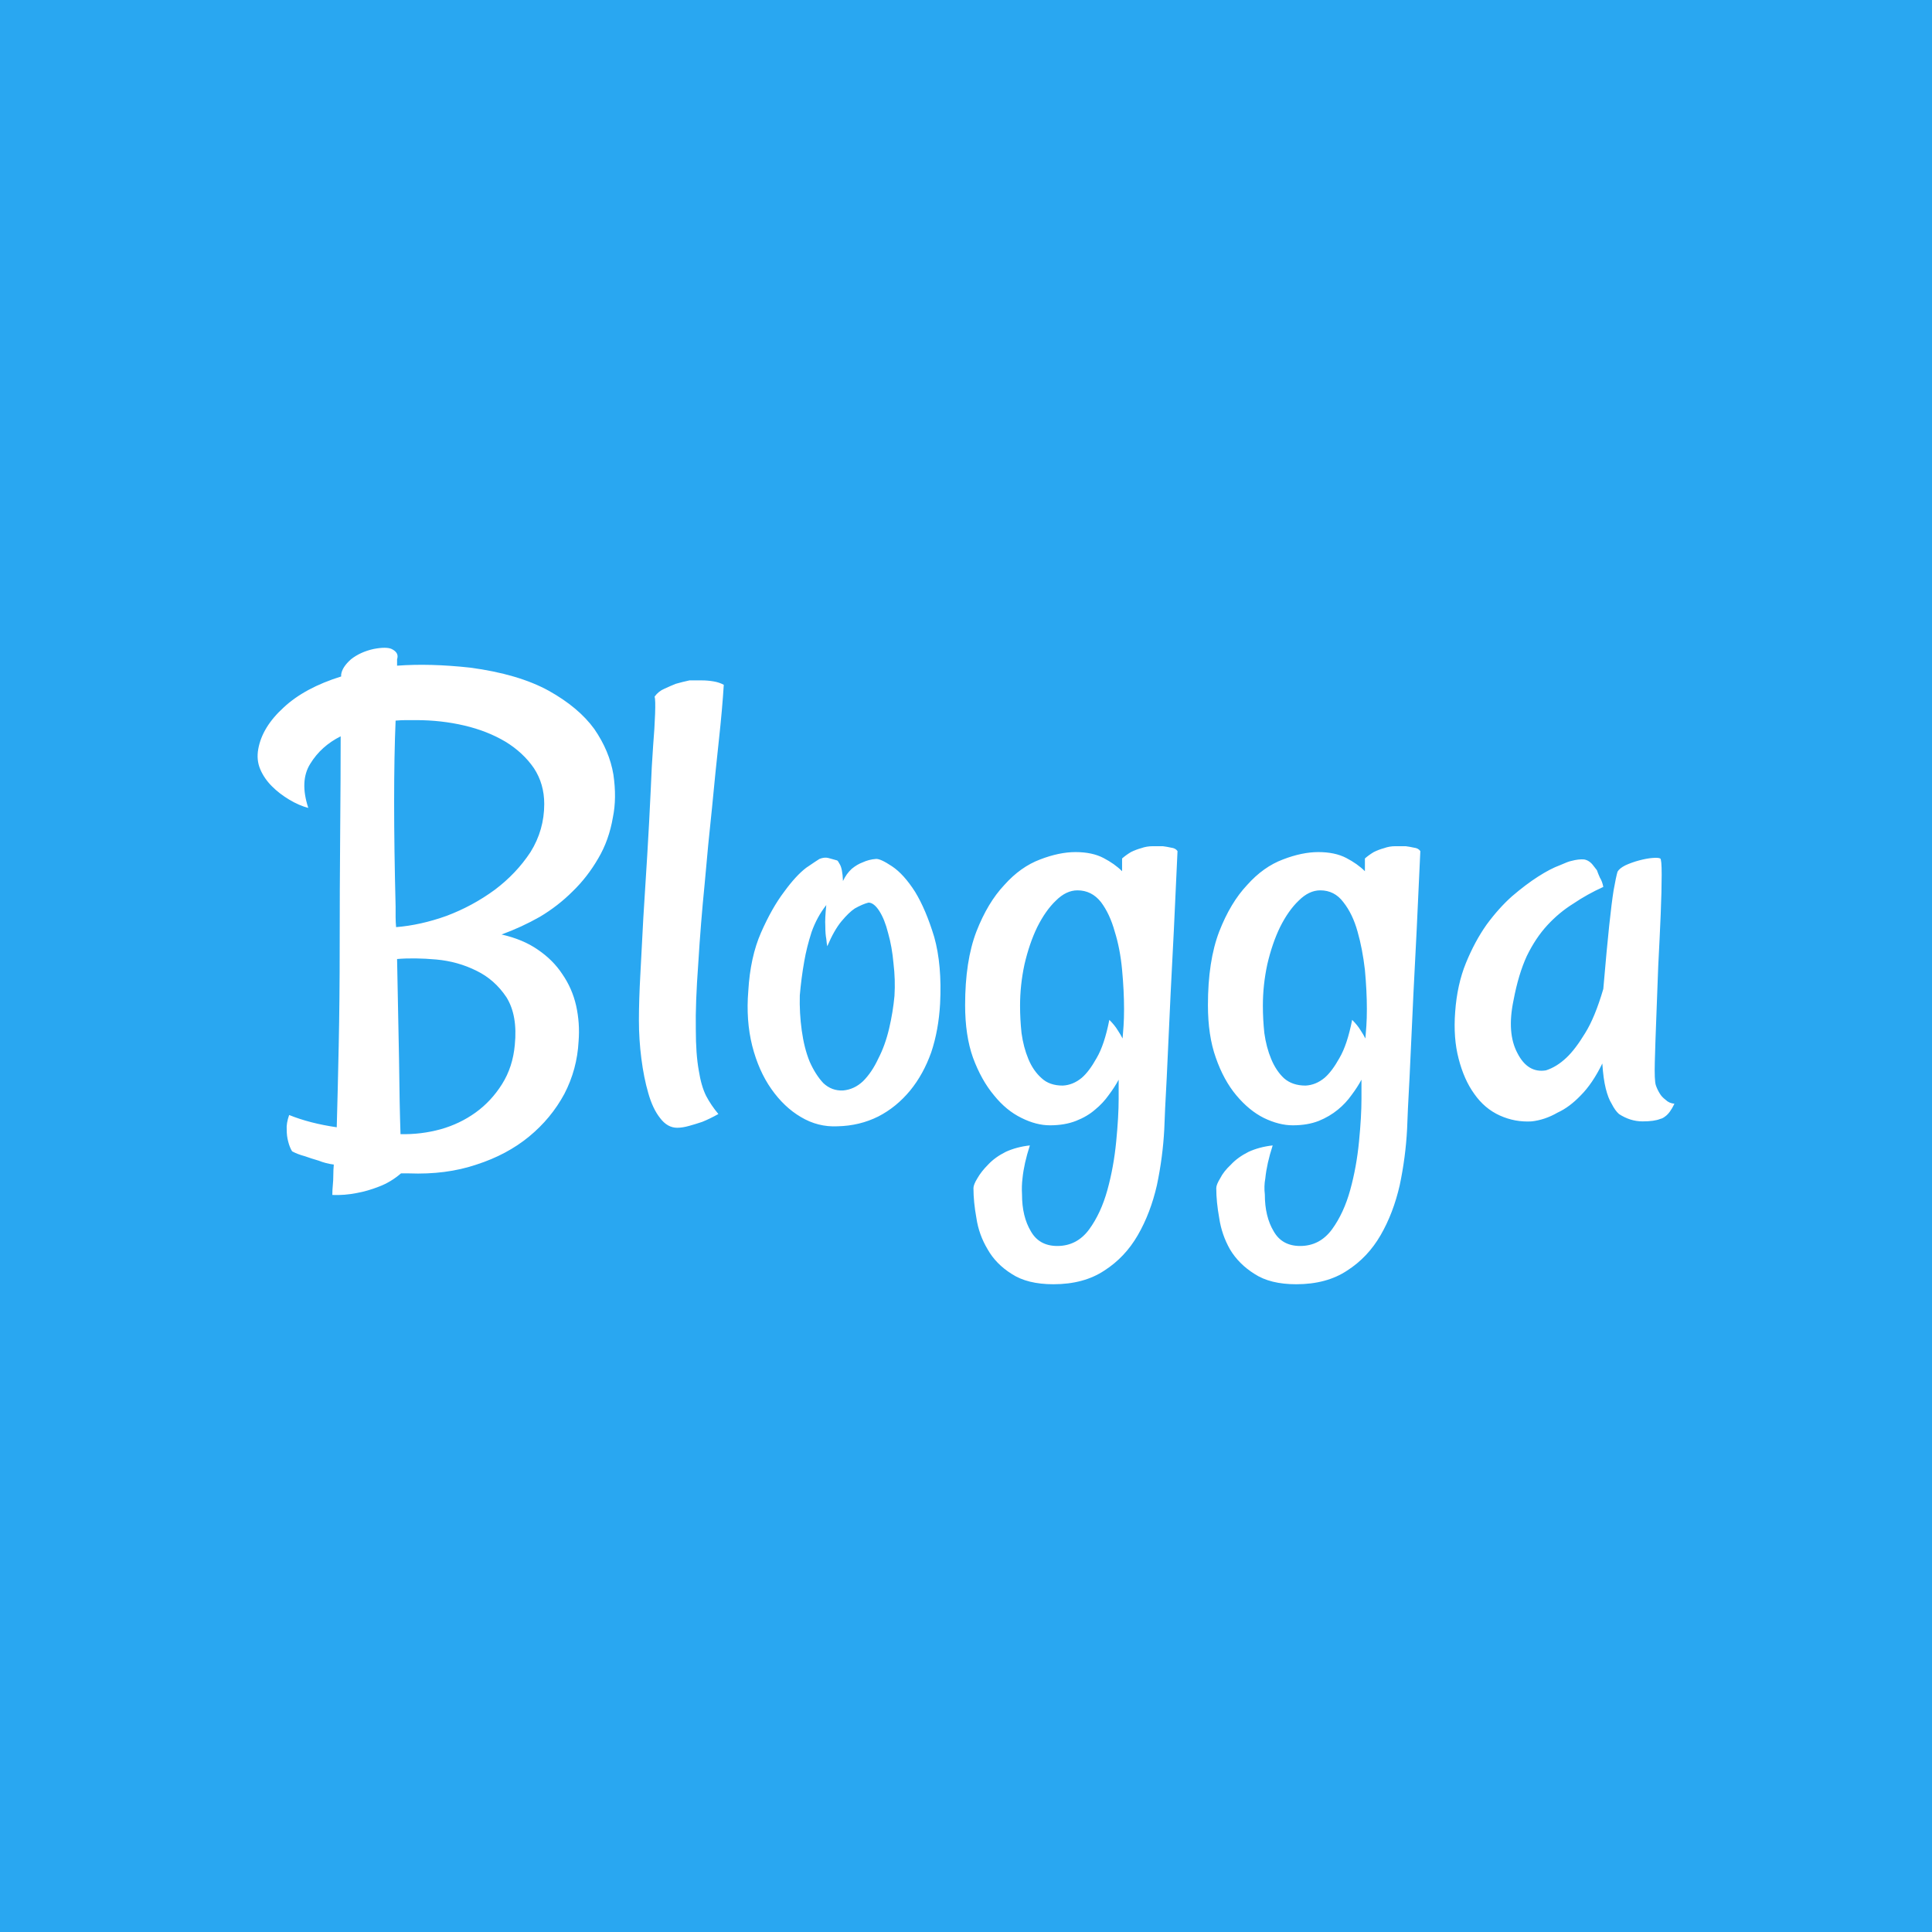 <svg data-v-fde0c5aa="" xmlns="http://www.w3.org/2000/svg" viewBox="0 0 300 300" class="font"><!----><defs data-v-fde0c5aa=""><!----></defs><rect data-v-fde0c5aa="" fill="#29A7F1" x="0" y="0" width="300px" height="300px" class="logo-background-square"></rect><defs data-v-fde0c5aa=""><!----></defs><g data-v-fde0c5aa="" id="2a6b82ba-cb43-47fa-9d02-bcd90e0d5bd6" fill="#ffffff" transform="matrix(7.617,0,0,7.617,41.016,78.078)"><path d="M0.90 6.22L0.90 6.22L0.90 6.22Q0.71 6.17 0.51 6.05L0.51 6.05L0.51 6.05Q0.31 5.93 0.16 5.78L0.16 5.78L0.16 5.78Q0 5.62-0.08 5.43L-0.08 5.43L-0.08 5.43Q-0.16 5.24-0.12 5.02L-0.12 5.02L-0.12 5.02Q-0.04 4.57 0.40 4.17L0.40 4.17L0.40 4.17Q0.83 3.77 1.57 3.54L1.57 3.54L1.57 3.50L1.57 3.50Q1.59 3.35 1.77 3.19L1.77 3.19L1.77 3.19Q1.96 3.04 2.23 2.98L2.23 2.98L2.23 2.98Q2.49 2.93 2.60 2.98L2.60 2.98L2.60 2.98Q2.72 3.04 2.72 3.13L2.72 3.13L2.72 3.13Q2.72 3.16 2.71 3.19L2.71 3.19L2.71 3.19Q2.71 3.23 2.71 3.25L2.71 3.25L2.71 3.32L2.71 3.32Q3.38 3.27 4.20 3.36L4.20 3.36L4.20 3.36Q5.18 3.49 5.80 3.83L5.80 3.83L5.80 3.83Q6.41 4.17 6.73 4.61L6.73 4.61L6.73 4.61Q7.04 5.06 7.12 5.54L7.12 5.54L7.12 5.54Q7.19 6.02 7.11 6.41L7.11 6.41L7.11 6.41Q7.03 6.88 6.81 7.25L6.81 7.25L6.81 7.25Q6.59 7.63 6.29 7.92L6.29 7.92L6.29 7.92Q5.99 8.22 5.62 8.44L5.62 8.44L5.62 8.44Q5.25 8.65 4.84 8.80L4.84 8.80L4.84 8.80Q5.28 8.90 5.58 9.11L5.58 9.11L5.58 9.11Q5.89 9.32 6.08 9.61L6.08 9.61L6.08 9.61Q6.28 9.90 6.36 10.25L6.36 10.25L6.36 10.25Q6.44 10.61 6.41 10.98L6.41 10.98L6.41 10.98Q6.38 11.55 6.12 12.05L6.12 12.05L6.12 12.05Q5.85 12.55 5.40 12.92L5.40 12.92L5.40 12.92Q4.95 13.29 4.33 13.49L4.33 13.49L4.33 13.49Q3.71 13.70 2.95 13.67L2.95 13.67L2.79 13.67L2.79 13.67Q2.58 13.85 2.34 13.94L2.34 13.94L2.34 13.94Q2.11 14.03 1.89 14.07L1.89 14.07L1.89 14.07Q1.64 14.12 1.39 14.11L1.39 14.11L1.39 14.11Q1.39 14.01 1.40 13.91L1.40 13.91L1.40 13.91Q1.41 13.81 1.41 13.71L1.41 13.71L1.41 13.71Q1.41 13.60 1.42 13.49L1.42 13.49L1.42 13.49Q1.26 13.47 1.11 13.41L1.11 13.41L1.11 13.41Q0.97 13.37 0.83 13.32L0.83 13.32L0.83 13.32Q0.68 13.28 0.57 13.22L0.57 13.22L0.57 13.22Q0.52 13.14 0.49 13.02L0.49 13.02L0.49 13.02Q0.46 12.91 0.46 12.78L0.46 12.78L0.46 12.78Q0.45 12.65 0.51 12.48L0.51 12.48L0.51 12.48Q0.93 12.65 1.48 12.73L1.48 12.73L1.48 12.73Q1.50 12.03 1.52 11.07L1.52 11.07L1.52 11.07Q1.54 10.12 1.54 9.06L1.54 9.06L1.54 9.06Q1.54 7.88 1.55 6.73L1.55 6.73L1.55 6.73Q1.56 5.58 1.56 4.76L1.56 4.76L1.56 4.76Q1.16 4.96 0.94 5.32L0.94 5.32L0.94 5.32Q0.72 5.67 0.90 6.22ZM5.11 11.05L5.11 11.05L5.11 11.05Q5.17 10.45 4.94 10.08L4.94 10.08L4.94 10.08Q4.70 9.72 4.33 9.54L4.33 9.54L4.33 9.54Q3.95 9.35 3.51 9.31L3.51 9.31L3.51 9.31Q3.06 9.27 2.71 9.30L2.71 9.30L2.71 9.30Q2.73 10.43 2.75 11.35L2.75 11.35L2.75 11.35Q2.76 12.28 2.78 12.87L2.78 12.87L2.78 12.87Q3.20 12.88 3.60 12.77L3.60 12.77L3.60 12.77Q3.99 12.66 4.31 12.43L4.31 12.43L4.31 12.43Q4.63 12.20 4.85 11.85L4.85 11.85L4.85 11.85Q5.07 11.50 5.11 11.05ZM2.68 4.44L2.68 4.44L2.68 4.44Q2.65 5.14 2.65 6.10L2.65 6.10L2.65 6.10Q2.65 7.05 2.68 8.23L2.68 8.23L2.68 8.23Q2.68 8.34 2.68 8.44L2.68 8.44L2.68 8.44Q2.68 8.54 2.69 8.65L2.69 8.65L2.69 8.65Q3.19 8.61 3.72 8.42L3.72 8.42L3.72 8.42Q4.25 8.22 4.70 7.89L4.70 7.89L4.70 7.89Q5.14 7.56 5.43 7.12L5.43 7.12L5.43 7.12Q5.71 6.67 5.71 6.14L5.71 6.14L5.71 6.14Q5.71 5.73 5.50 5.41L5.50 5.41L5.50 5.41Q5.28 5.09 4.92 4.87L4.92 4.87L4.92 4.87Q4.55 4.65 4.08 4.54L4.08 4.54L4.08 4.54Q3.61 4.43 3.10 4.43L3.10 4.43L3.10 4.43Q2.99 4.43 2.89 4.43L2.89 4.43L2.89 4.43Q2.79 4.43 2.68 4.44ZM9.37 3.71L9.37 3.71L9.37 3.71Q9.34 4.20 9.27 4.84L9.27 4.84L9.27 4.84Q9.20 5.48 9.13 6.22L9.13 6.22L9.13 6.22Q9.05 6.96 8.98 7.77L8.98 7.77L8.98 7.77Q8.90 8.57 8.85 9.39L8.85 9.39L8.85 9.39Q8.79 10.21 8.80 10.73L8.80 10.73L8.80 10.73Q8.80 11.24 8.86 11.57L8.86 11.57L8.86 11.57Q8.91 11.89 9.01 12.09L9.01 12.09L9.01 12.09Q9.11 12.28 9.26 12.46L9.26 12.46L9.26 12.46Q9.08 12.56 8.93 12.62L8.93 12.62L8.93 12.62Q8.78 12.67 8.67 12.70L8.67 12.70L8.67 12.70Q8.53 12.74 8.42 12.74L8.42 12.74L8.42 12.74Q8.22 12.74 8.07 12.54L8.07 12.54L8.07 12.54Q7.92 12.35 7.83 12.03L7.83 12.03L7.83 12.03Q7.74 11.72 7.69 11.33L7.69 11.33L7.69 11.33Q7.64 10.94 7.64 10.55L7.64 10.55L7.64 10.55Q7.64 10.14 7.67 9.60L7.67 9.60L7.67 9.60Q7.70 9.06 7.73 8.46L7.73 8.46L7.73 8.46Q7.77 7.85 7.81 7.18L7.81 7.18L7.81 7.18Q7.85 6.52 7.88 5.87L7.88 5.87L7.88 5.87Q7.90 5.36 7.93 4.95L7.93 4.95L7.93 4.95Q7.96 4.59 7.97 4.30L7.97 4.30L7.97 4.30Q7.98 4.01 7.96 3.95L7.96 3.95L7.96 3.95Q8.04 3.84 8.16 3.79L8.16 3.79L8.16 3.79Q8.29 3.73 8.39 3.69L8.39 3.69L8.39 3.69Q8.53 3.65 8.67 3.62L8.67 3.62L8.93 3.62L8.93 3.62Q9.04 3.62 9.16 3.64L9.16 3.64L9.16 3.64Q9.28 3.66 9.37 3.71ZM13.78 10.21L13.78 10.21L13.78 10.21Q13.75 10.75 13.60 11.20L13.60 11.20L13.60 11.20Q13.44 11.65 13.17 11.98L13.17 11.98L13.17 11.98Q12.89 12.32 12.52 12.51L12.52 12.51L12.52 12.51Q12.14 12.70 11.69 12.71L11.69 12.71L11.69 12.71Q11.29 12.73 10.94 12.52L10.94 12.52L10.94 12.52Q10.60 12.32 10.34 11.95L10.34 11.95L10.34 11.95Q10.08 11.58 9.95 11.07L9.95 11.07L9.95 11.07Q9.82 10.55 9.87 9.95L9.87 9.95L9.87 9.95Q9.91 9.26 10.13 8.76L10.13 8.76L10.13 8.76Q10.35 8.26 10.60 7.93L10.60 7.93L10.60 7.93Q10.84 7.60 11.05 7.44L11.05 7.44L11.05 7.44Q11.27 7.29 11.32 7.26L11.32 7.26L11.32 7.26Q11.42 7.22 11.50 7.24L11.50 7.24L11.50 7.24Q11.58 7.26 11.68 7.29L11.68 7.29L11.68 7.29Q11.70 7.30 11.73 7.36L11.73 7.36L11.73 7.36Q11.79 7.45 11.80 7.71L11.80 7.71L11.80 7.71Q11.87 7.56 11.98 7.46L11.98 7.46L11.98 7.46Q12.09 7.37 12.20 7.33L12.20 7.33L12.20 7.33Q12.33 7.27 12.47 7.26L12.47 7.26L12.47 7.26Q12.56 7.25 12.80 7.41L12.80 7.41L12.80 7.41Q13.04 7.57 13.27 7.93L13.27 7.93L13.27 7.93Q13.49 8.29 13.66 8.85L13.66 8.85L13.66 8.85Q13.82 9.42 13.78 10.21ZM12.85 10.05L12.85 10.05L12.85 10.05Q12.87 9.72 12.83 9.39L12.83 9.39L12.83 9.39Q12.80 9.05 12.72 8.77L12.72 8.77L12.72 8.77Q12.65 8.49 12.54 8.32L12.54 8.32L12.54 8.32Q12.43 8.15 12.32 8.15L12.32 8.15L12.32 8.15Q12.20 8.18 12.04 8.27L12.04 8.27L12.04 8.27Q11.92 8.35 11.77 8.53L11.77 8.53L11.77 8.53Q11.62 8.71 11.48 9.04L11.48 9.04L11.48 9.04Q11.47 9.00 11.46 8.89L11.46 8.89L11.46 8.89Q11.44 8.79 11.44 8.63L11.44 8.63L11.44 8.63Q11.43 8.48 11.46 8.20L11.46 8.20L11.46 8.20Q11.27 8.44 11.16 8.75L11.16 8.75L11.16 8.75Q11.06 9.06 11.01 9.35L11.01 9.35L11.01 9.35Q10.95 9.69 10.92 10.04L10.92 10.04L10.92 10.04Q10.91 10.40 10.96 10.76L10.96 10.76L10.96 10.76Q11.01 11.12 11.12 11.39L11.12 11.39L11.12 11.39Q11.24 11.66 11.40 11.83L11.40 11.83L11.40 11.83Q11.57 11.99 11.80 11.98L11.80 11.98L11.80 11.98Q12.03 11.96 12.21 11.79L12.21 11.79L12.21 11.79Q12.39 11.61 12.52 11.33L12.52 11.33L12.52 11.33Q12.66 11.06 12.74 10.72L12.74 10.72L12.74 10.72Q12.82 10.38 12.85 10.05ZM16.02 12.69L16.02 12.69L16.02 12.69Q15.74 12.69 15.44 12.54L15.44 12.54L15.44 12.54Q15.13 12.39 14.88 12.08L14.88 12.08L14.88 12.08Q14.62 11.77 14.45 11.31L14.45 11.31L14.45 11.31Q14.29 10.86 14.29 10.24L14.29 10.24L14.29 10.24Q14.29 9.34 14.52 8.74L14.52 8.74L14.52 8.74Q14.75 8.15 15.09 7.79L15.09 7.79L15.09 7.79Q15.42 7.42 15.82 7.27L15.82 7.27L15.82 7.27Q16.21 7.12 16.54 7.12L16.54 7.12L16.54 7.12Q16.88 7.12 17.11 7.24L17.11 7.24L17.11 7.24Q17.34 7.36 17.49 7.51L17.49 7.51L17.49 7.25L17.49 7.25Q17.57 7.18 17.67 7.12L17.67 7.12L17.67 7.12Q17.77 7.07 17.88 7.04L17.88 7.04L17.88 7.04Q17.99 7 18.12 7L18.12 7L18.32 7L18.32 7Q18.40 7.01 18.49 7.03L18.49 7.03L18.49 7.03Q18.58 7.04 18.62 7.10L18.62 7.10L18.62 7.10Q18.54 8.89 18.48 9.99L18.48 9.99L18.48 9.99Q18.43 11.10 18.40 11.72L18.40 11.72L18.40 11.72Q18.36 12.44 18.35 12.77L18.35 12.77L18.35 12.77Q18.32 13.34 18.20 13.91L18.20 13.91L18.20 13.91Q18.07 14.48 17.81 14.93L17.81 14.93L17.81 14.93Q17.55 15.38 17.13 15.65L17.13 15.65L17.13 15.65Q16.71 15.93 16.09 15.93L16.09 15.93L16.09 15.93Q15.56 15.93 15.24 15.72L15.24 15.72L15.24 15.72Q14.92 15.52 14.75 15.22L14.75 15.22L14.75 15.22Q14.57 14.92 14.52 14.58L14.52 14.58L14.52 14.58Q14.46 14.25 14.46 13.97L14.46 13.97L14.46 13.97Q14.46 13.90 14.54 13.77L14.54 13.77L14.54 13.77Q14.62 13.63 14.76 13.49L14.76 13.49L14.76 13.49Q14.90 13.34 15.12 13.23L15.12 13.23L15.12 13.23Q15.34 13.13 15.61 13.10L15.61 13.10L15.61 13.10Q15.49 13.47 15.46 13.77L15.46 13.77L15.46 13.77Q15.44 13.93 15.45 14.10L15.45 14.10L15.45 14.10Q15.45 14.55 15.63 14.85L15.63 14.85L15.63 14.85Q15.80 15.15 16.17 15.15L16.17 15.15L16.17 15.15Q16.57 15.15 16.82 14.81L16.82 14.81L16.82 14.81Q17.06 14.48 17.19 14.01L17.19 14.01L17.19 14.01Q17.32 13.54 17.37 13.02L17.37 13.02L17.37 13.02Q17.42 12.51 17.42 12.15L17.42 12.15L17.42 11.76L17.42 11.76Q17.34 11.91 17.22 12.07L17.22 12.07L17.22 12.07Q17.10 12.24 16.94 12.37L16.94 12.37L16.94 12.37Q16.78 12.51 16.55 12.60L16.55 12.60L16.55 12.60Q16.32 12.69 16.02 12.69ZM16.58 7.90L16.58 7.90L16.58 7.90Q16.35 7.90 16.14 8.11L16.14 8.11L16.14 8.11Q15.93 8.31 15.76 8.65L15.76 8.65L15.76 8.65Q15.60 8.98 15.50 9.41L15.50 9.41L15.50 9.41Q15.41 9.83 15.41 10.25L15.41 10.25L15.41 10.25Q15.41 10.53 15.44 10.81L15.44 10.81L15.44 10.81Q15.48 11.10 15.58 11.34L15.58 11.34L15.58 11.34Q15.68 11.58 15.85 11.73L15.85 11.73L15.85 11.73Q16.01 11.88 16.28 11.88L16.28 11.88L16.28 11.88Q16.49 11.87 16.67 11.72L16.67 11.72L16.67 11.72Q16.82 11.59 16.97 11.32L16.97 11.32L16.97 11.32Q17.13 11.05 17.23 10.54L17.23 10.54L17.23 10.54Q17.34 10.65 17.40 10.75L17.40 10.75L17.40 10.75Q17.46 10.84 17.50 10.92L17.50 10.92L17.50 10.92Q17.51 10.81 17.52 10.66L17.52 10.66L17.52 10.66Q17.53 10.51 17.53 10.32L17.53 10.32L17.53 10.32Q17.53 9.95 17.49 9.52L17.49 9.52L17.49 9.52Q17.45 9.09 17.34 8.74L17.34 8.74L17.34 8.74Q17.24 8.38 17.06 8.14L17.06 8.14L17.06 8.14Q16.87 7.90 16.58 7.90ZM20.97 12.69L20.97 12.69L20.97 12.69Q20.69 12.69 20.38 12.54L20.38 12.54L20.38 12.54Q20.08 12.39 19.82 12.08L19.82 12.08L19.82 12.08Q19.56 11.77 19.40 11.31L19.40 11.31L19.40 11.31Q19.24 10.86 19.24 10.24L19.24 10.24L19.24 10.24Q19.24 9.34 19.47 8.74L19.47 8.74L19.47 8.74Q19.70 8.15 20.04 7.79L20.04 7.79L20.04 7.79Q20.37 7.42 20.77 7.27L20.77 7.27L20.77 7.27Q21.16 7.12 21.49 7.12L21.49 7.12L21.49 7.12Q21.83 7.12 22.06 7.24L22.06 7.24L22.06 7.24Q22.29 7.36 22.44 7.51L22.44 7.51L22.44 7.25L22.44 7.25Q22.52 7.18 22.62 7.12L22.62 7.12L22.62 7.12Q22.72 7.07 22.83 7.04L22.83 7.04L22.83 7.04Q22.94 7 23.06 7L23.06 7L23.27 7L23.27 7Q23.35 7.01 23.44 7.03L23.44 7.03L23.44 7.03Q23.53 7.04 23.57 7.10L23.57 7.10L23.57 7.10Q23.49 8.89 23.43 9.99L23.43 9.99L23.43 9.99Q23.38 11.10 23.35 11.72L23.35 11.72L23.35 11.72Q23.31 12.44 23.30 12.77L23.30 12.77L23.30 12.77Q23.27 13.34 23.15 13.91L23.15 13.91L23.15 13.91Q23.02 14.48 22.76 14.93L22.76 14.93L22.76 14.93Q22.50 15.38 22.08 15.65L22.08 15.65L22.08 15.65Q21.66 15.93 21.04 15.93L21.04 15.93L21.04 15.93Q20.51 15.93 20.19 15.72L20.19 15.72L20.19 15.72Q19.87 15.52 19.69 15.22L19.69 15.22L19.69 15.22Q19.52 14.92 19.47 14.58L19.47 14.58L19.47 14.58Q19.41 14.25 19.41 13.97L19.41 13.97L19.41 13.97Q19.41 13.90 19.49 13.77L19.49 13.77L19.49 13.77Q19.56 13.63 19.71 13.49L19.71 13.49L19.71 13.49Q19.85 13.34 20.07 13.23L20.07 13.23L20.07 13.23Q20.29 13.13 20.56 13.10L20.56 13.10L20.56 13.10Q20.44 13.47 20.41 13.77L20.41 13.77L20.41 13.77Q20.38 13.93 20.40 14.10L20.40 14.10L20.40 14.10Q20.40 14.55 20.58 14.85L20.58 14.85L20.58 14.85Q20.75 15.15 21.12 15.15L21.12 15.15L21.12 15.15Q21.52 15.15 21.77 14.81L21.77 14.81L21.77 14.81Q22.01 14.48 22.14 14.01L22.14 14.01L22.14 14.01Q22.27 13.54 22.32 13.02L22.32 13.02L22.32 13.02Q22.37 12.51 22.37 12.15L22.37 12.15L22.37 11.76L22.37 11.76Q22.29 11.91 22.17 12.07L22.17 12.07L22.17 12.07Q22.05 12.24 21.89 12.37L21.89 12.37L21.89 12.37Q21.72 12.51 21.50 12.60L21.50 12.60L21.50 12.60Q21.27 12.69 20.97 12.69ZM21.53 7.90L21.53 7.90L21.53 7.90Q21.30 7.90 21.09 8.11L21.09 8.11L21.09 8.11Q20.88 8.31 20.71 8.65L20.71 8.65L20.71 8.65Q20.55 8.98 20.45 9.41L20.45 9.41L20.45 9.41Q20.36 9.83 20.36 10.25L20.36 10.25L20.36 10.25Q20.36 10.53 20.39 10.81L20.39 10.81L20.39 10.81Q20.43 11.10 20.53 11.34L20.53 11.34L20.53 11.34Q20.63 11.58 20.79 11.73L20.79 11.73L20.79 11.73Q20.96 11.88 21.23 11.88L21.23 11.88L21.23 11.88Q21.44 11.87 21.62 11.72L21.62 11.72L21.62 11.72Q21.77 11.59 21.92 11.32L21.92 11.32L21.92 11.32Q22.08 11.05 22.18 10.54L22.18 10.54L22.18 10.54Q22.29 10.65 22.35 10.75L22.35 10.75L22.35 10.75Q22.41 10.84 22.45 10.92L22.45 10.92L22.45 10.92Q22.46 10.81 22.47 10.66L22.47 10.66L22.47 10.66Q22.48 10.51 22.48 10.32L22.48 10.32L22.48 10.32Q22.48 9.95 22.44 9.52L22.44 9.52L22.44 9.52Q22.39 9.09 22.29 8.74L22.29 8.74L22.29 8.74Q22.19 8.38 22.00 8.14L22.00 8.14L22.00 8.14Q21.82 7.90 21.53 7.90ZM28.37 11.87L28.37 11.87L28.37 11.87Q28.40 11.96 28.45 12.04L28.45 12.04L28.45 12.04Q28.49 12.11 28.57 12.17L28.57 12.17L28.57 12.17Q28.64 12.24 28.75 12.25L28.75 12.25L28.75 12.25Q28.66 12.44 28.56 12.51L28.56 12.51L28.56 12.51Q28.51 12.55 28.46 12.56L28.46 12.56L28.46 12.56Q28.34 12.61 28.10 12.61L28.10 12.61L28.10 12.61Q27.85 12.61 27.62 12.46L27.62 12.46L27.62 12.46Q27.54 12.39 27.47 12.25L27.47 12.25L27.47 12.25Q27.40 12.14 27.35 11.94L27.35 11.94L27.35 11.94Q27.30 11.74 27.28 11.43L27.28 11.43L27.28 11.43Q27.08 11.84 26.84 12.08L26.84 12.08L26.84 12.08Q26.61 12.32 26.37 12.43L26.37 12.43L26.37 12.43Q26.11 12.58 25.84 12.61L25.84 12.61L25.84 12.61Q25.50 12.63 25.19 12.49L25.19 12.49L25.19 12.49Q24.88 12.35 24.67 12.05L24.67 12.05L24.67 12.05Q24.46 11.76 24.35 11.33L24.35 11.33L24.35 11.33Q24.24 10.91 24.28 10.38L24.28 10.38L24.28 10.38Q24.32 9.82 24.50 9.38L24.50 9.38L24.50 9.38Q24.68 8.94 24.92 8.60L24.92 8.60L24.92 8.60Q25.17 8.26 25.44 8.02L25.44 8.02L25.44 8.02Q25.72 7.78 25.97 7.62L25.97 7.62L25.97 7.62Q26.22 7.46 26.41 7.39L26.41 7.39L26.41 7.39Q26.59 7.31 26.65 7.30L26.65 7.30L26.65 7.30Q26.80 7.26 26.91 7.27L26.91 7.27L26.91 7.27Q27.02 7.29 27.10 7.40L27.10 7.40L27.10 7.40Q27.13 7.44 27.17 7.49L27.17 7.49L27.17 7.49Q27.19 7.55 27.23 7.64L27.23 7.64L27.23 7.64Q27.28 7.72 27.30 7.83L27.30 7.83L27.30 7.83Q26.97 7.98 26.69 8.17L26.69 8.17L26.69 8.17Q26.40 8.35 26.16 8.61L26.16 8.61L26.16 8.61Q25.92 8.87 25.74 9.24L25.74 9.24L25.74 9.24Q25.57 9.61 25.47 10.14L25.47 10.14L25.47 10.14Q25.33 10.81 25.55 11.22L25.55 11.22L25.55 11.22Q25.76 11.63 26.13 11.57L26.13 11.57L26.13 11.57Q26.35 11.50 26.55 11.31L26.55 11.31L26.55 11.31Q26.73 11.14 26.93 10.81L26.93 10.81L26.93 10.81Q27.13 10.49 27.30 9.91L27.30 9.91L27.30 9.91Q27.37 9.09 27.42 8.62L27.42 8.62L27.42 8.62Q27.47 8.15 27.51 7.90L27.51 7.90L27.51 7.90Q27.56 7.62 27.59 7.52L27.59 7.52L27.59 7.52Q27.63 7.45 27.75 7.39L27.75 7.39L27.75 7.39Q27.88 7.33 28.03 7.29L28.03 7.29L28.03 7.29Q28.18 7.25 28.30 7.24L28.30 7.24L28.30 7.24Q28.42 7.23 28.46 7.25L28.46 7.25L28.46 7.25Q28.49 7.26 28.49 7.58L28.49 7.58L28.49 7.58Q28.49 7.90 28.47 8.39L28.47 8.39L28.47 8.39Q28.45 8.87 28.42 9.44L28.42 9.44L28.42 9.44Q28.40 10.01 28.38 10.51L28.38 10.51L28.38 10.51Q28.36 11.02 28.35 11.40L28.35 11.40L28.35 11.40Q28.34 11.77 28.37 11.87Z"></path></g><!----><!----></svg>